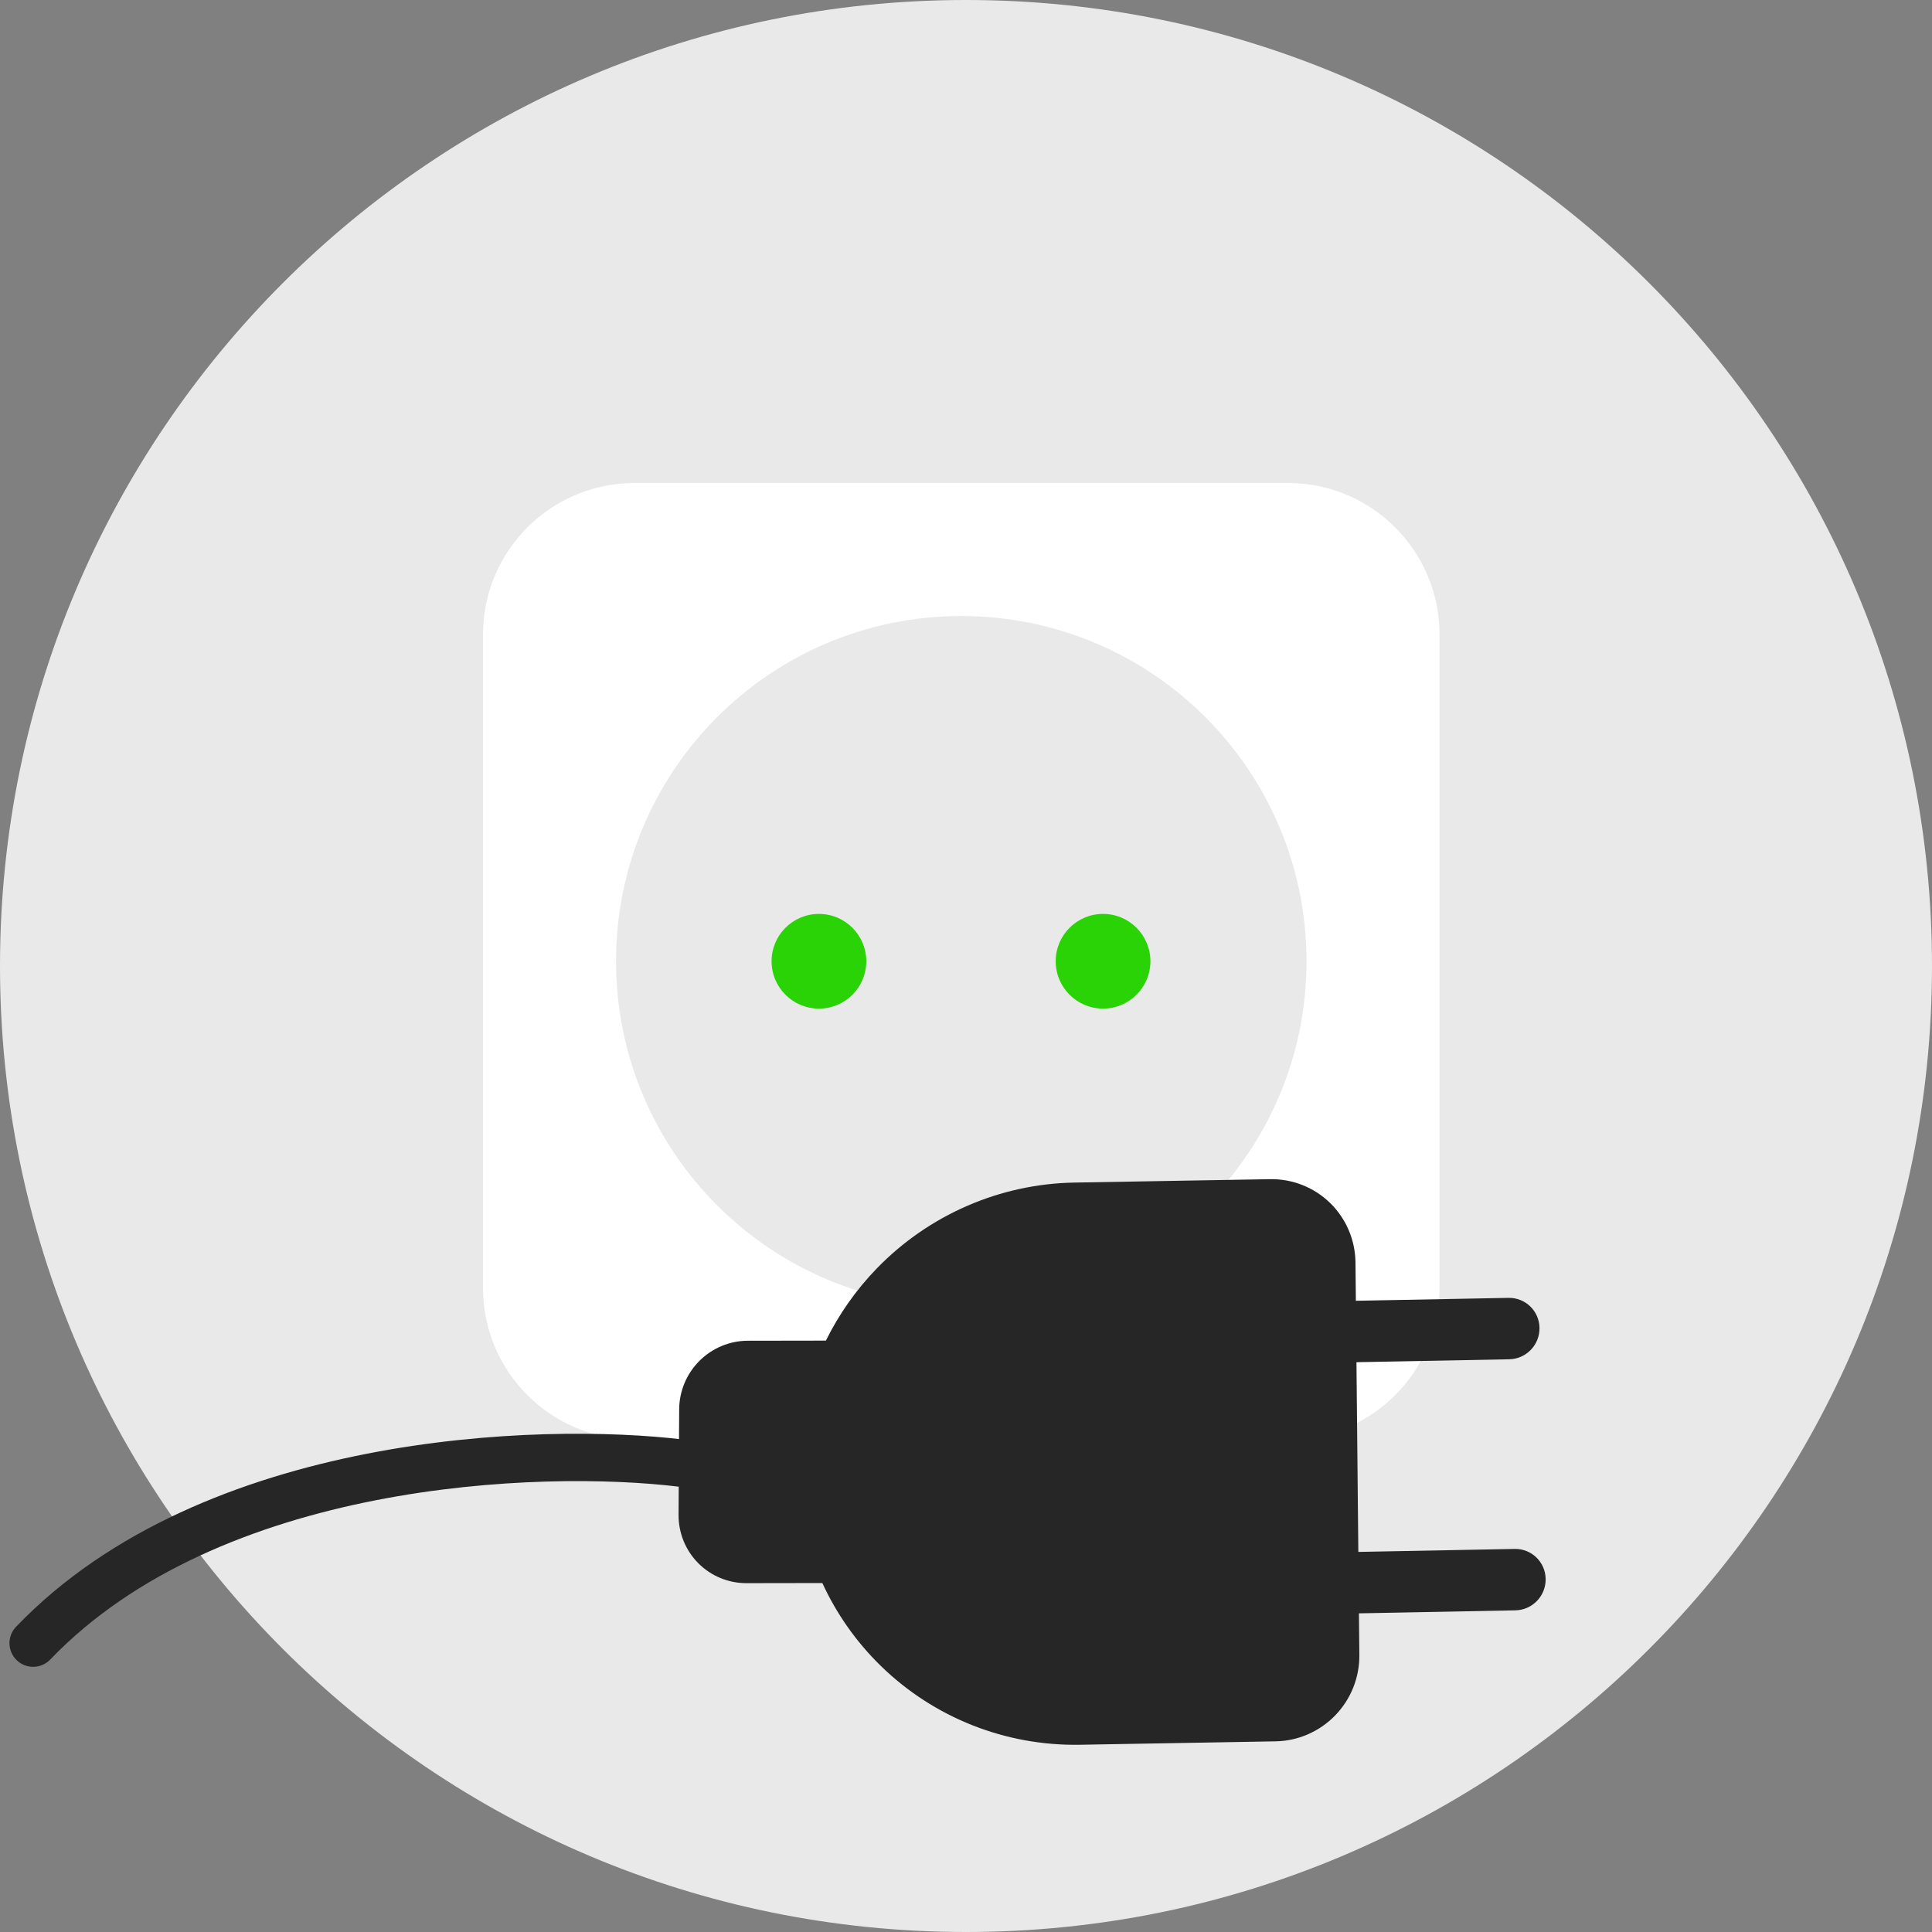 <svg width="204" height="204" viewBox="0 0 204 204" fill="none" xmlns="http://www.w3.org/2000/svg">
<rect x="0" y="0" width="204" height="204" fill="#808080" stroke="none"/>
<g id="Name=Unplugged, Color=&#226;&#154;&#170;&#239;&#184;&#143; Grey">
<path id="Background-1" d="M204 102C204 158.333 158.333 204 102 204C45.667 204 0 158.333 0 102C0 45.667 45.667 0 102 0C158.333 0 204 45.667 204 102Z" fill="#E9E9E9"/>
<path id="Main-2" d="M51 67C51 58.163 58.163 51 67 51H136C144.837 51 152 58.163 152 67V136C152 144.837 144.837 152 136 152H67C58.163 152 51 144.837 51 136V67Z" fill="#FFFFFF"/>
<path id="Shade-2" d="M137.954 101.5C137.954 121.633 121.633 137.953 101.5 137.953C81.368 137.953 65.047 121.633 65.047 101.5C65.047 81.367 81.368 65.046 101.5 65.046C121.633 65.046 137.954 81.367 137.954 101.5Z" fill="#E9E9E9"/>
<path id="Main-5" d="M91.471 101.5C91.471 104.261 89.232 106.5 86.471 106.5C83.709 106.5 81.471 104.261 81.471 101.5C81.471 98.739 83.709 96.5 86.471 96.5C89.232 96.5 91.471 98.739 91.471 101.5Z" fill="#29D305"/>
<path id="Main-5_2" d="M121.471 101.5C121.471 104.261 119.232 106.5 116.471 106.5C113.709 106.5 111.471 104.261 111.471 101.5C111.471 98.739 113.709 96.5 116.471 96.5C119.232 96.5 121.471 98.739 121.471 101.5Z" fill="#29D305"/>
<path id="Main-1" d="M159.285 137.042C161.071 137.009 162.535 138.432 162.556 140.223C162.576 142.013 161.145 143.493 159.359 143.526L134.992 143.99L134.918 137.506L159.285 137.042Z" fill="#262626"/>
<path id="Main-1_2" d="M159.936 163.552C161.721 163.518 163.186 164.942 163.206 166.733C163.227 168.523 161.796 170.002 160.01 170.036L135.642 170.5L135.568 164.016L159.936 163.552Z" fill="#262626"/>
<path id="Main-1_3" d="M140.447 127.022C138.755 125.372 136.473 124.467 134.103 124.509L113.436 124.868C105.585 125.005 98.086 128.263 92.589 133.926C90.388 136.193 88.58 138.772 87.208 141.555L78.964 141.568C77.052 141.572 75.215 142.336 73.856 143.693C72.496 145.051 71.726 146.89 71.715 148.807L71.65 159.951C71.639 161.868 72.387 163.705 73.731 165.058C75.075 166.411 76.903 167.169 78.814 167.166L86.831 167.153C88.323 170.394 90.403 173.365 93.001 175.9C98.608 181.37 106.168 184.366 114.019 184.229L134.686 183.869C137.056 183.828 139.319 182.845 140.978 181.136C142.637 179.427 143.556 177.132 143.533 174.756L143.126 133.311C143.102 130.935 142.139 128.673 140.447 127.022Z" fill="#262626"/>
<path id="Main-1_4" fill-rule="evenodd" clip-rule="evenodd" d="M38.694 153.509C51.875 150.925 64.566 151.073 72.303 152.019C73.674 152.186 74.649 153.433 74.481 154.804C74.314 156.174 73.067 157.149 71.697 156.982C64.434 156.094 52.275 155.942 39.656 158.416C27.012 160.895 14.206 165.951 5.304 175.231C4.348 176.227 2.766 176.26 1.769 175.304C0.773 174.349 0.74 172.766 1.696 171.77C11.594 161.45 25.538 156.089 38.694 153.509Z" fill="#262626"/>
</g>
</svg>

